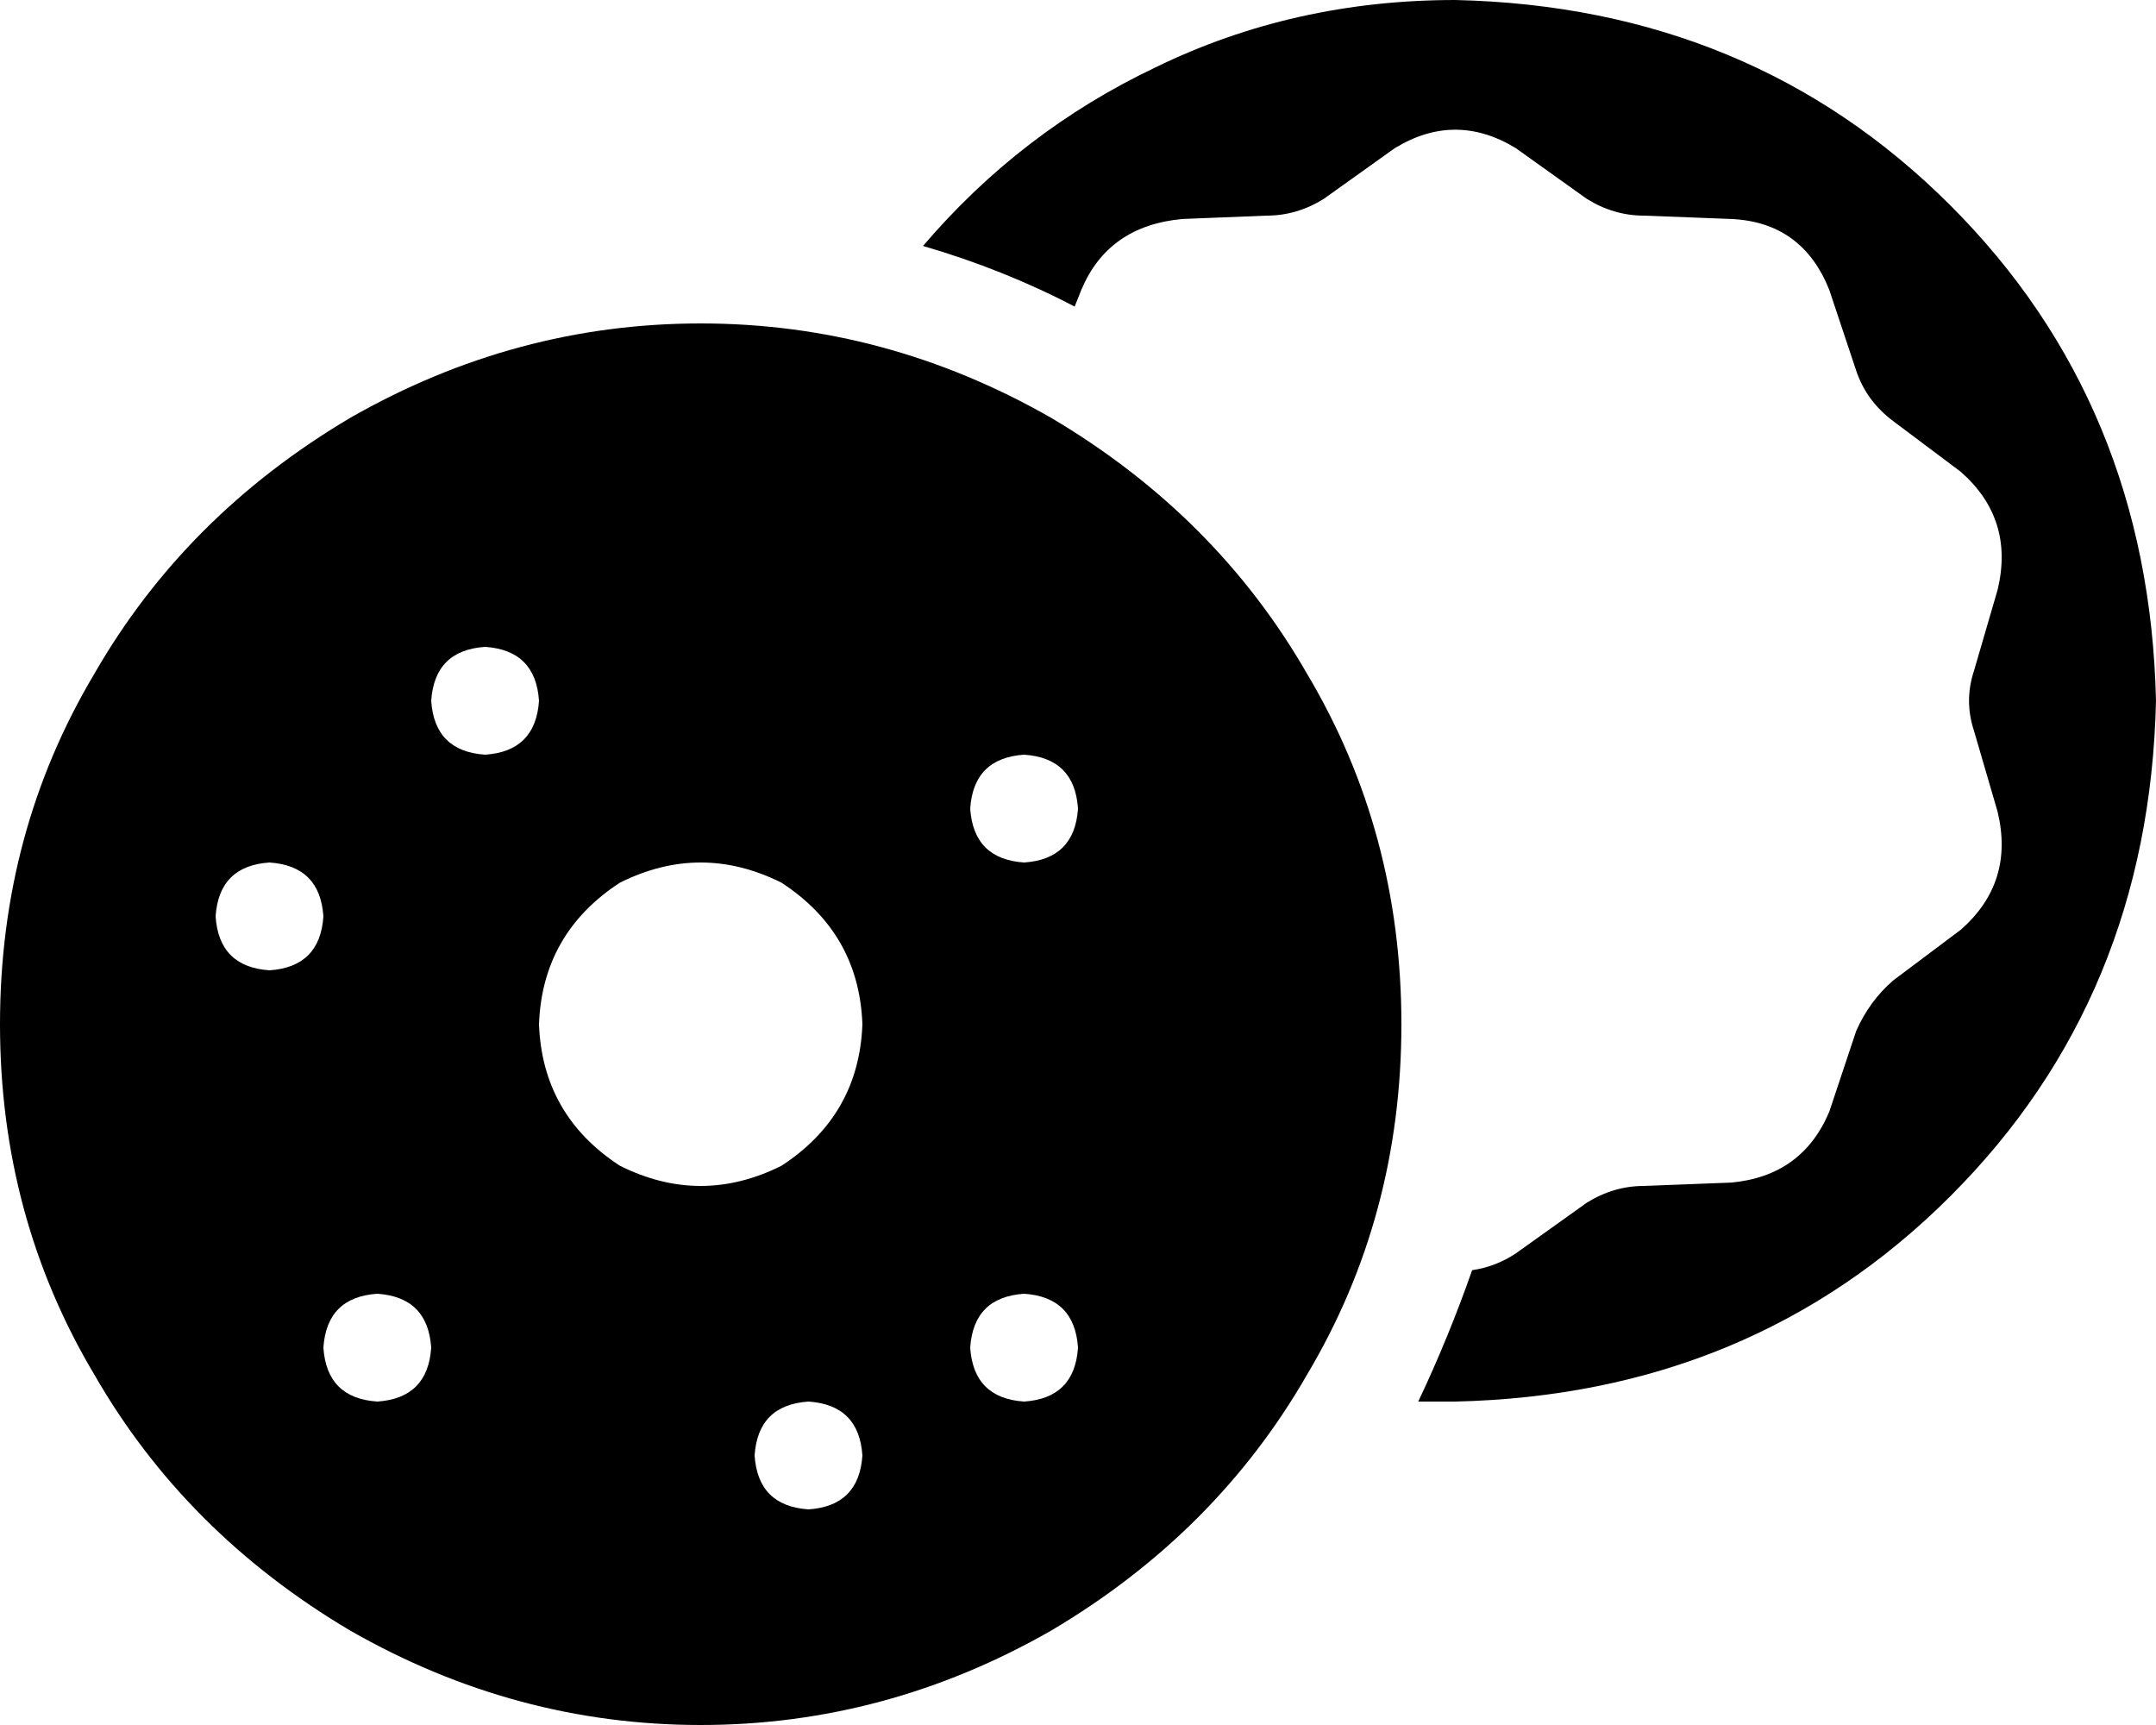 <svg xmlns="http://www.w3.org/2000/svg" viewBox="0 0 640 512">
    <path d="M 432 416 Q 426 416 421 416 Q 430 397 437 377 Q 444 376 450 372 L 471 357 Q 479 352 488 352 L 514 351 Q 535 349 543 330 L 551 306 Q 555 297 562 291 L 582 276 Q 598 262 593 241 L 586 217 Q 583 208 586 199 L 593 175 Q 598 154 582 140 L 562 125 Q 554 119 551 110 L 543 86 Q 535 66 514 65 L 488 64 Q 479 64 471 59 L 450 44 Q 432 33 414 44 L 393 59 Q 385 64 376 64 L 351 65 Q 329 67 321 86 L 319 91 Q 298 80 274 73 Q 303 39 343 20 Q 384 0 432 0 Q 520 2 579 61 Q 638 120 640 208 Q 638 296 579 355 Q 520 414 432 416 L 432 416 Z M 0 304 Q 0 247 28 200 L 28 200 Q 55 153 104 124 Q 153 96 208 96 Q 263 96 312 124 Q 361 153 388 200 Q 416 247 416 304 Q 416 361 388 408 Q 361 455 312 484 Q 263 512 208 512 Q 153 512 104 484 Q 55 455 28 408 Q 0 361 0 304 L 0 304 Z M 256 304 Q 255 277 232 262 Q 208 250 184 262 Q 161 277 160 304 Q 161 331 184 346 Q 208 358 232 346 Q 255 331 256 304 L 256 304 Z M 112 416 Q 127 415 128 400 Q 127 385 112 384 Q 97 385 96 400 Q 97 415 112 416 L 112 416 Z M 256 432 Q 255 417 240 416 Q 225 417 224 432 Q 225 447 240 448 Q 255 447 256 432 L 256 432 Z M 304 416 Q 319 415 320 400 Q 319 385 304 384 Q 289 385 288 400 Q 289 415 304 416 L 304 416 Z M 320 240 Q 319 225 304 224 Q 289 225 288 240 Q 289 255 304 256 Q 319 255 320 240 L 320 240 Z M 144 224 Q 159 223 160 208 Q 159 193 144 192 Q 129 193 128 208 Q 129 223 144 224 L 144 224 Z M 96 272 Q 95 257 80 256 Q 65 257 64 272 Q 65 287 80 288 Q 95 287 96 272 L 96 272 Z"/>
</svg>
